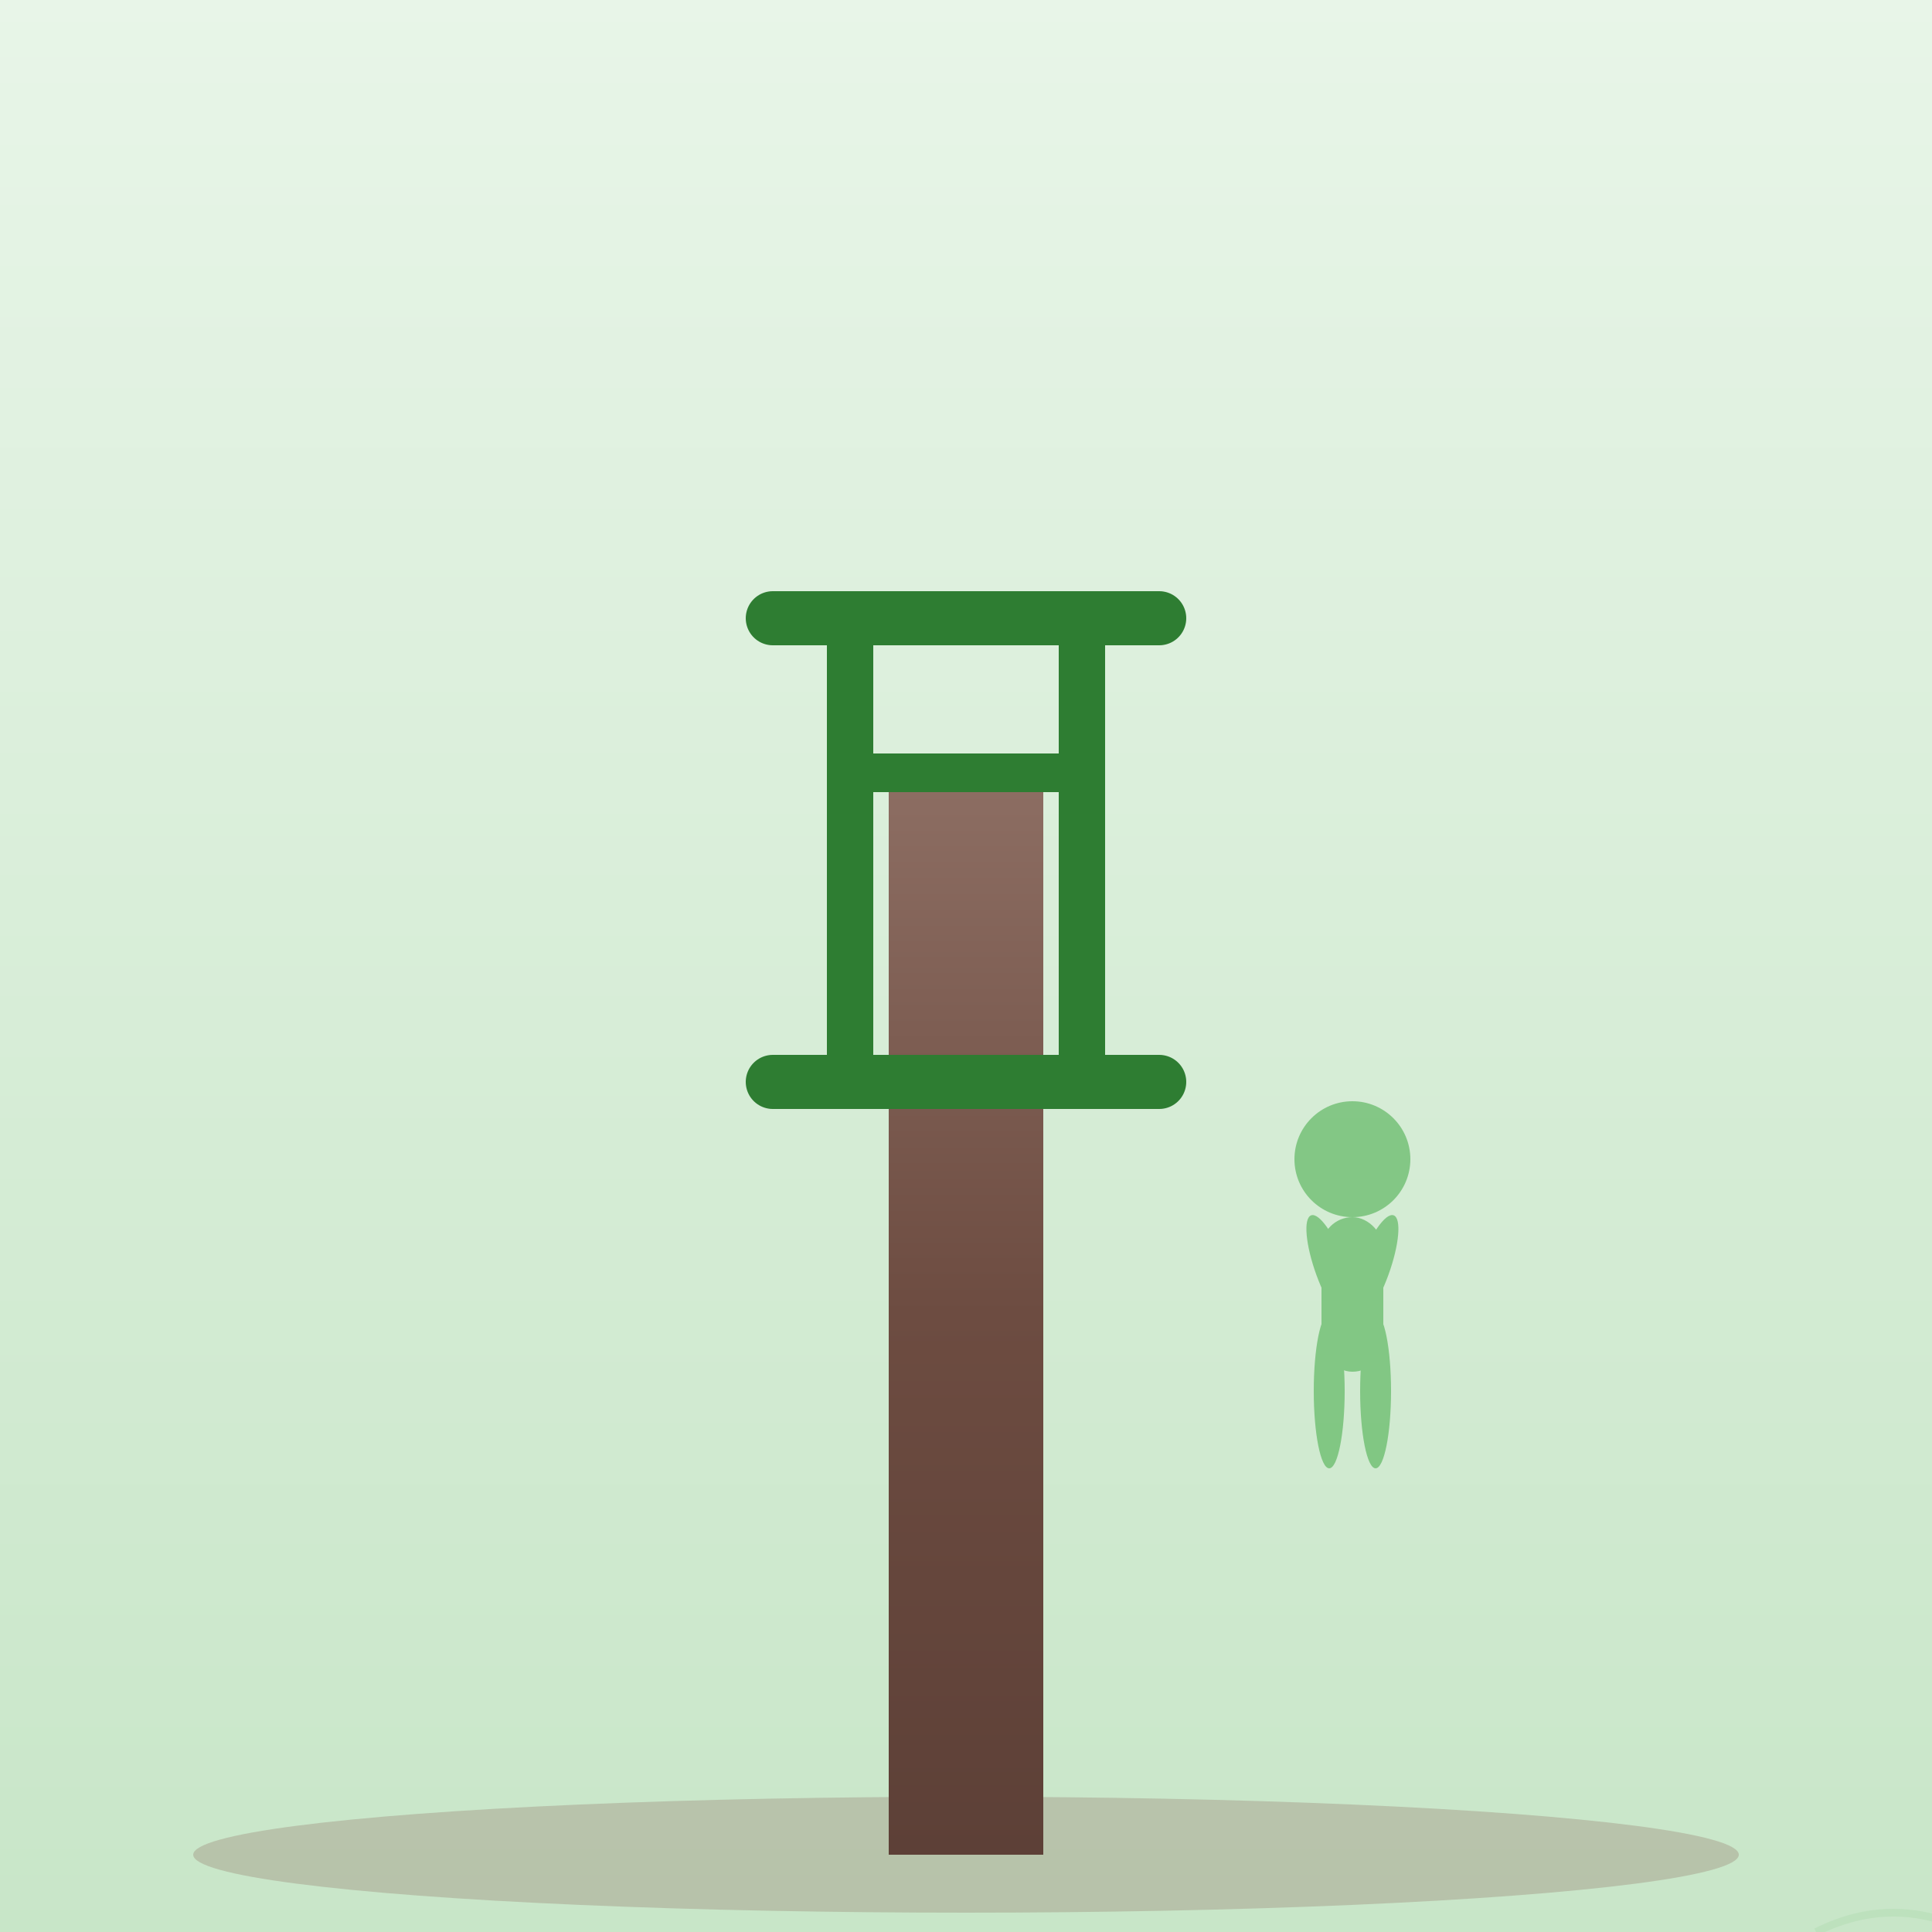 <svg xmlns="http://www.w3.org/2000/svg" width="500" height="500" viewBox="0 0 500 500">
  <rect x="0" y="0" width="500" height="500" fill="#333333" stroke="none"/>
  <defs>
    <linearGradient id="bgGrad117" x1="0%" y1="0%" x2="0%" y2="100%">
      <stop offset="0%" style="stop-color:#e8f5e8;stop-opacity:1" />
      <stop offset="100%" style="stop-color:#c8e6c8;stop-opacity:1" />
    </linearGradient>
    <linearGradient id="pillarGrad117" x1="0%" y1="0%" x2="0%" y2="100%">
      <stop offset="0%" style="stop-color:#8d6e63;stop-opacity:1" />
      <stop offset="50%" style="stop-color:#6d4c41;stop-opacity:1" />
      <stop offset="100%" style="stop-color:#5d4037;stop-opacity:1" />
    </linearGradient>
  </defs>
  
  <!-- Background -->
  <rect width="500" height="500" fill="url(#bgGrad117)"/>
  
  <!-- Ground -->
  <ellipse cx="250" cy="480" rx="200" ry="15" fill="#8d6e63" opacity="0.3"/>
  
  <!-- Standing pillar -->
  <rect x="230" y="200" width="40" height="280" fill="url(#pillarGrad117)"/>
  
  <!-- Main radical shape 立 (to stand) -->
  <!-- Top horizontal stroke -->
  <path d="M200 160 L300 160" 
    stroke="#2e7d32" stroke-width="14" fill="none" stroke-linecap="round"/>
  
  <!-- Left vertical stroke -->
  <path d="M220 160 L220 280" 
    stroke="#2e7d32" stroke-width="12" fill="none" stroke-linecap="round"/>
  
  <!-- Right vertical stroke -->
  <path d="M280 160 L280 280" 
    stroke="#2e7d32" stroke-width="12" fill="none" stroke-linecap="round"/>
  
  <!-- Middle horizontal stroke -->
  <path d="M220 200 L280 200" 
    stroke="#2e7d32" stroke-width="10" fill="none" stroke-linecap="round"/>
  
  <!-- Bottom horizontal stroke -->
  <path d="M200 280 L300 280" 
    stroke="#2e7d32" stroke-width="14" fill="none" stroke-linecap="round"/>
  
  <!-- Standing figure silhouette -->
  <g transform="translate(350,300)" fill="#4caf50" opacity="0.6">
  <!-- Head -->
  <circle cx="0" cy="0" r="15"/>
  <!-- Body -->
  <rect x="-8" y="15" width="16" height="40" rx="8"/>
  <!-- Arms -->
  <ellipse cx="-15" cy="25" rx="4" ry="15" transform="rotate(-20)"/>
  <ellipse cx="15" cy="25" rx="4" ry="15" transform="rotate(20)"/>
  <!-- Legs -->
  <ellipse cx="-6" cy="60" rx="4" ry="20"/>
  <ellipse cx="6" cy="60" rx="4" ry="20"/>
  
  <!-- Standing trees -->
  <g opacity="0.5">
  <!-- Left tree -->
  <rect x="95" y="350" width="10" height="130" fill="#8d6e63"/>
  <circle cx="100" cy="340" r="20" fill="#4caf50"/>
  
  <!-- Right tree -->
  <rect x="395" y="360" width="8" height="120" fill="#8d6e63"/>
  <circle cx="399" cy="350" r="15" fill="#4caf50"/>
  
    <!-- Stability indicators -->
    <g stroke="#66bb6a" stroke-width="2" opacity="0.4" fill="none">
    <line x1="250" y1="480" x2="250" y2="460"/>
    <path d="M230 470 L250 460 L270 470"/>
    </g>
  
    <!-- Standing flag -->
    <g transform="translate(150,250)" opacity="0.7">
    <rect x="0" y="0" width="3" height="100" fill="#8d6e63"/>
    <rect x="3" y="0" width="30" height="20" fill="#f44336"/>
    </g>
  
    <!-- Monument base -->
    <rect x="210" y="470" width="80" height="20" rx="5" fill="#757575" opacity="0.6"/>
  
    <!-- Balance lines -->
    <g stroke="#81c784" stroke-width="1" opacity="0.3" fill="none">
    <line x1="150" y1="280" x2="350" y2="280"/>
    <circle cx="250" cy="280" r="80"/>
    </g>
  
    <!-- Wind resistance lines -->
    <g stroke="#4caf50" stroke-width="2" opacity="0.3" fill="none">
    <path d="M120 200 Q140 190 160 200"/>
    <path d="M340 200 Q360 190 380 200"/>
    </g>
  
    <!-- Kanji character 立 -->
    
    </g>
  </g>
</svg> 